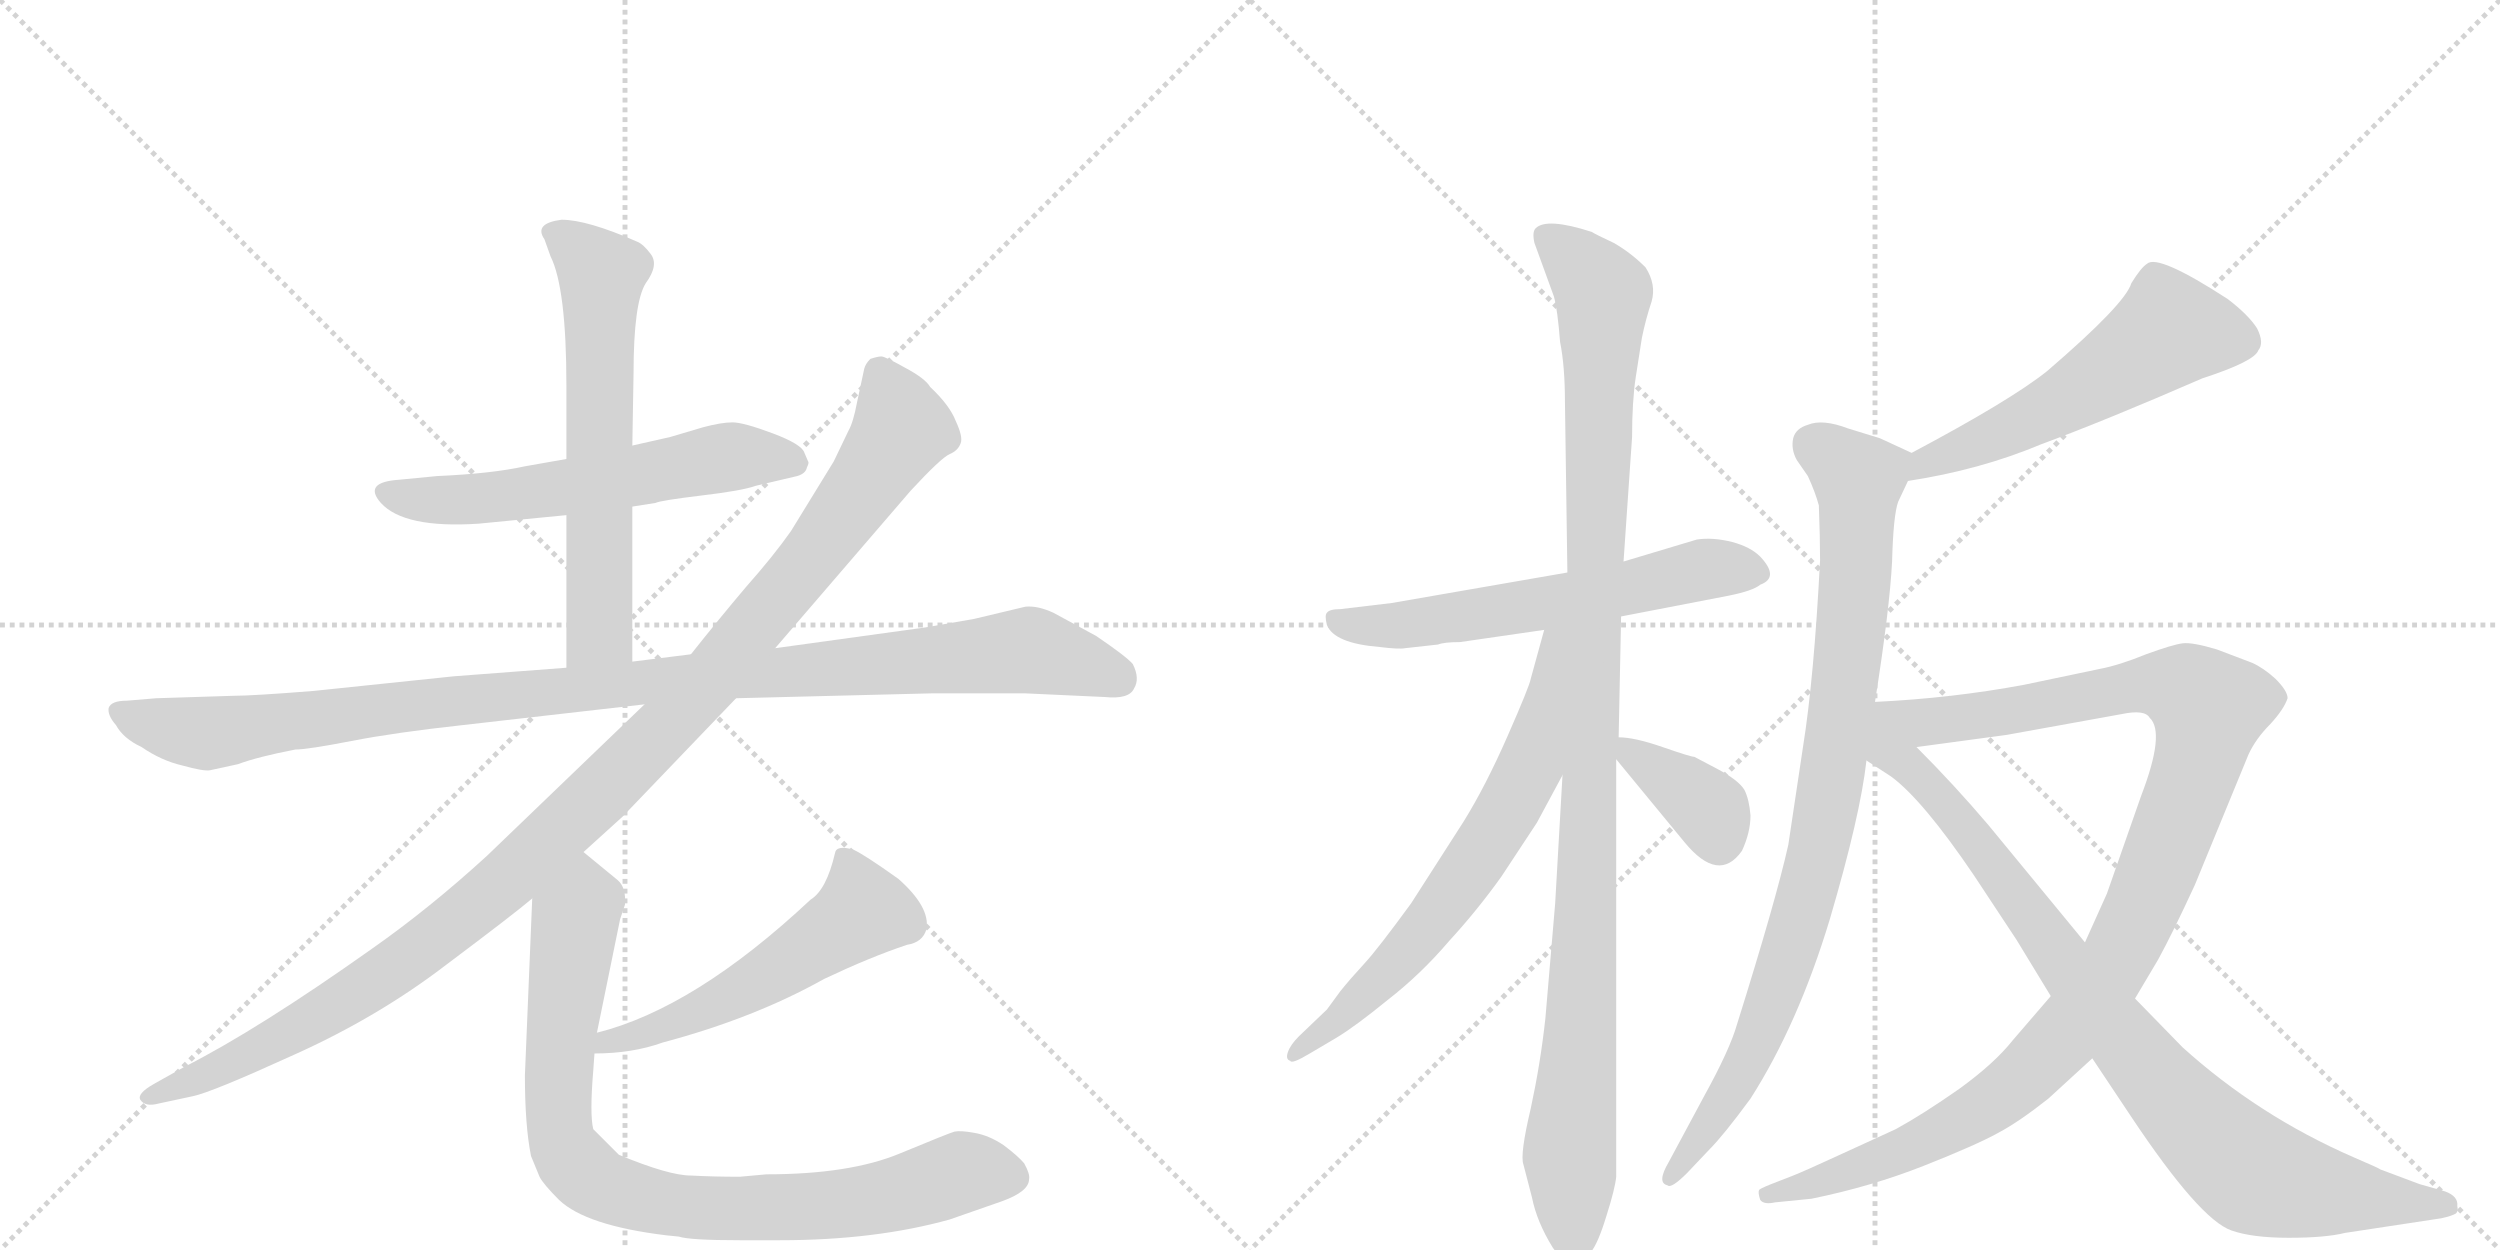 <svg version="1.1" viewBox="0 0 2048 1024" xmlns="http://www.w3.org/2000/svg">
  <g stroke="lightgray" stroke-dasharray="1,1" stroke-width="1" transform="scale(4, 4)">
    <line x1="0" y1="0" x2="256" y2="256"></line>
    <line x1="256" y1="0" x2="0" y2="256"></line>
    <line x1="128" y1="0" x2="128" y2="256"></line>
    <line x1="0" y1="128" x2="256" y2="128"></line>
    <line x1="256" y1="0" x2="512" y2="256"></line>
    <line x1="512" y1="0" x2="256" y2="256"></line>
    <line x1="384" y1="0" x2="384" y2="256"></line>
    <line x1="256" y1="128" x2="512" y2="128"></line>
  </g>
<g transform="scale(1, -1) translate(0, -850)">
   <style type="text/css">
    @keyframes keyframes0 {
      from {
       stroke: black;
       stroke-dashoffset: 590;
       stroke-width: 128;
       }
       66% {
       animation-timing-function: step-end;
       stroke: black;
       stroke-dashoffset: 0;
       stroke-width: 128;
       }
       to {
       stroke: black;
       stroke-width: 1024;
       }
       }
       #make-me-a-hanzi-animation-0 {
         animation: keyframes0 0.73s both;
         animation-delay: 0s;
         animation-timing-function: linear;
       }
    @keyframes keyframes1 {
      from {
       stroke: black;
       stroke-dashoffset: 630;
       stroke-width: 128;
       }
       67% {
       animation-timing-function: step-end;
       stroke: black;
       stroke-dashoffset: 0;
       stroke-width: 128;
       }
       to {
       stroke: black;
       stroke-width: 1024;
       }
       }
       #make-me-a-hanzi-animation-1 {
         animation: keyframes1 0.763s both;
         animation-delay: 0.73s;
         animation-timing-function: linear;
       }
    @keyframes keyframes2 {
      from {
       stroke: black;
       stroke-dashoffset: 1083;
       stroke-width: 128;
       }
       78% {
       animation-timing-function: step-end;
       stroke: black;
       stroke-dashoffset: 0;
       stroke-width: 128;
       }
       to {
       stroke: black;
       stroke-width: 1024;
       }
       }
       #make-me-a-hanzi-animation-2 {
         animation: keyframes2 1.131s both;
         animation-delay: 1.493s;
         animation-timing-function: linear;
       }
    @keyframes keyframes3 {
      from {
       stroke: black;
       stroke-dashoffset: 1144;
       stroke-width: 128;
       }
       79% {
       animation-timing-function: step-end;
       stroke: black;
       stroke-dashoffset: 0;
       stroke-width: 128;
       }
       to {
       stroke: black;
       stroke-width: 1024;
       }
       }
       #make-me-a-hanzi-animation-3 {
         animation: keyframes3 1.181s both;
         animation-delay: 2.624s;
         animation-timing-function: linear;
       }
    @keyframes keyframes4 {
      from {
       stroke: black;
       stroke-dashoffset: 537;
       stroke-width: 128;
       }
       64% {
       animation-timing-function: step-end;
       stroke: black;
       stroke-dashoffset: 0;
       stroke-width: 128;
       }
       to {
       stroke: black;
       stroke-width: 1024;
       }
       }
       #make-me-a-hanzi-animation-4 {
         animation: keyframes4 0.687s both;
         animation-delay: 3.805s;
         animation-timing-function: linear;
       }
    @keyframes keyframes5 {
      from {
       stroke: black;
       stroke-dashoffset: 876;
       stroke-width: 128;
       }
       74% {
       animation-timing-function: step-end;
       stroke: black;
       stroke-dashoffset: 0;
       stroke-width: 128;
       }
       to {
       stroke: black;
       stroke-width: 1024;
       }
       }
       #make-me-a-hanzi-animation-5 {
         animation: keyframes5 0.963s both;
         animation-delay: 4.492s;
         animation-timing-function: linear;
       }
    @keyframes keyframes6 {
      from {
       stroke: black;
       stroke-dashoffset: 605;
       stroke-width: 128;
       }
       66% {
       animation-timing-function: step-end;
       stroke: black;
       stroke-dashoffset: 0;
       stroke-width: 128;
       }
       to {
       stroke: black;
       stroke-width: 1024;
       }
       }
       #make-me-a-hanzi-animation-6 {
         animation: keyframes6 0.742s both;
         animation-delay: 5.455s;
         animation-timing-function: linear;
       }
    @keyframes keyframes7 {
      from {
       stroke: black;
       stroke-dashoffset: 1102;
       stroke-width: 128;
       }
       78% {
       animation-timing-function: step-end;
       stroke: black;
       stroke-dashoffset: 0;
       stroke-width: 128;
       }
       to {
       stroke: black;
       stroke-width: 1024;
       }
       }
       #make-me-a-hanzi-animation-7 {
         animation: keyframes7 1.147s both;
         animation-delay: 6.197s;
         animation-timing-function: linear;
       }
    @keyframes keyframes8 {
      from {
       stroke: black;
       stroke-dashoffset: 679;
       stroke-width: 128;
       }
       69% {
       animation-timing-function: step-end;
       stroke: black;
       stroke-dashoffset: 0;
       stroke-width: 128;
       }
       to {
       stroke: black;
       stroke-width: 1024;
       }
       }
       #make-me-a-hanzi-animation-8 {
         animation: keyframes8 0.803s both;
         animation-delay: 7.344s;
         animation-timing-function: linear;
       }
    @keyframes keyframes9 {
      from {
       stroke: black;
       stroke-dashoffset: 370;
       stroke-width: 128;
       }
       55% {
       animation-timing-function: step-end;
       stroke: black;
       stroke-dashoffset: 0;
       stroke-width: 128;
       }
       to {
       stroke: black;
       stroke-width: 1024;
       }
       }
       #make-me-a-hanzi-animation-9 {
         animation: keyframes9 0.551s both;
         animation-delay: 8.147s;
         animation-timing-function: linear;
       }
    @keyframes keyframes10 {
      from {
       stroke: black;
       stroke-dashoffset: 556;
       stroke-width: 128;
       }
       64% {
       animation-timing-function: step-end;
       stroke: black;
       stroke-dashoffset: 0;
       stroke-width: 128;
       }
       to {
       stroke: black;
       stroke-width: 1024;
       }
       }
       #make-me-a-hanzi-animation-10 {
         animation: keyframes10 0.702s both;
         animation-delay: 8.698s;
         animation-timing-function: linear;
       }
    @keyframes keyframes11 {
      from {
       stroke: black;
       stroke-dashoffset: 908;
       stroke-width: 128;
       }
       75% {
       animation-timing-function: step-end;
       stroke: black;
       stroke-dashoffset: 0;
       stroke-width: 128;
       }
       to {
       stroke: black;
       stroke-width: 1024;
       }
       }
       #make-me-a-hanzi-animation-11 {
         animation: keyframes11 0.989s both;
         animation-delay: 9.4s;
         animation-timing-function: linear;
       }
    @keyframes keyframes12 {
      from {
       stroke: black;
       stroke-dashoffset: 1109;
       stroke-width: 128;
       }
       78% {
       animation-timing-function: step-end;
       stroke: black;
       stroke-dashoffset: 0;
       stroke-width: 128;
       }
       to {
       stroke: black;
       stroke-width: 1024;
       }
       }
       #make-me-a-hanzi-animation-12 {
         animation: keyframes12 1.153s both;
         animation-delay: 10.389s;
         animation-timing-function: linear;
       }
    @keyframes keyframes13 {
      from {
       stroke: black;
       stroke-dashoffset: 911;
       stroke-width: 128;
       }
       75% {
       animation-timing-function: step-end;
       stroke: black;
       stroke-dashoffset: 0;
       stroke-width: 128;
       }
       to {
       stroke: black;
       stroke-width: 1024;
       }
       }
       #make-me-a-hanzi-animation-13 {
         animation: keyframes13 0.991s both;
         animation-delay: 11.542s;
         animation-timing-function: linear;
       }
</style>
<path d="M 518 435 L 537 438 Q 541 440 574 444 Q 608 448 619 452 L 653 460 Q 660 462 661 467 Q 663 471 662 472 L 659 479 Q 657 486 633 495 Q 609 504 600 504 Q 591 504 576 500 L 549 492 L 518 485 L 464 474 L 430 468 Q 403 462 358 460 L 327 457 Q 297 455 312 438 Q 331 417 392 421 L 464 428 L 518 435 Z" fill="lightgray"></path> 
<path d="M 518 308 L 518 435 L 518 485 L 519 544 Q 519 602 529 618 Q 540 633 533 642 Q 527 650 522 652 Q 481 670 460 670 Q 437 667 446 654 L 451 640 Q 464 614 464 534 L 464 474 L 464 428 L 464 303 C 464 273 518 278 518 308 Z" fill="lightgray"></path> 
<path d="M 840 353 L 798 343 L 758 336 L 635 319 L 566 314 L 518 308 L 464 303 L 372 296 L 257 284 Q 207 280 191 280 L 128 278 L 104 276 Q 91 276 89 270 Q 88 264 95 256 Q 101 245 116 238 Q 132 227 149 223 Q 167 218 172 219 L 195 224 Q 211 230 242 236 Q 252 236 288 243 Q 324 250 379 256 L 528 273 L 603 278 L 763 282 L 840 282 L 905 279 Q 925 277 929 286 Q 934 294 928 306 Q 923 312 898 329 L 863 348 Q 850 354 840 353 Z" fill="lightgray"></path> 
<path d="M 635 319 L 746 448 Q 771 475 778 478 Q 785 481 787 487 Q 789 492 783 505 Q 778 518 762 533 Q 758 540 741 549 Q 725 558 722 558 Q 719 558 713 556 Q 709 552 708 548 L 702 520 Q 699 504 695 497 L 683 472 L 648 415 Q 634 395 611 369 Q 589 343 566 314 L 528 273 L 399 149 Q 352 106 305 73 Q 212 7 151 -24 L 126 -38 Q 112 -46 115 -51 Q 119 -57 130 -54 L 158 -48 Q 173 -45 241 -14 Q 310 17 366 60 Q 422 102 436 114 L 478 152 L 510 181 L 603 278 L 635 319 Z" fill="lightgray"></path> 
<path d="M 487 -13 Q 518 -13 543 -4 Q 618 16 675 48 Q 713 66 743 76 Q 756 78 759 89 Q 762 107 736 130 Q 708 150 699 154 Q 685 158 684 151 Q 677 121 664 113 Q 569 24 489 4 C 460 -4 457 -14 487 -13 Z" fill="lightgray"></path> 
<path d="M 436 114 L 430 -31 Q 430 -72 435 -97 L 442 -114 Q 445 -120 458 -133 Q 480 -154 546 -162 L 556 -163 Q 565 -166 606 -166 L 639 -166 Q 717 -166 778 -149 L 821 -134 Q 843 -126 843 -116 Q 844 -112 839 -103 Q 834 -97 822 -88 Q 810 -80 798 -78 Q 787 -76 782 -77 Q 778 -78 737 -95 Q 696 -112 628 -112 L 606 -114 Q 585 -114 566 -113 Q 548 -113 507 -96 L 486 -75 Q 483 -63 486 -27 L 487 -13 L 489 4 L 508 97 L 512 109 Q 513 123 506 129 L 478 152 C 455 171 437 144 436 114 Z" fill="lightgray"></path> 
<path d="M 1328 345 L 1416 362 Q 1436 366 1442 371 Q 1458 377 1442 394 Q 1434 402 1419 406 Q 1403 410 1390 408 L 1330 390 L 1284 381 L 1140 356 L 1098 351 Q 1089 351 1087 348 Q 1085 346 1087 338 Q 1093 323 1130 320 Q 1146 318 1151 319 L 1178 322 Q 1183 324 1196 324 L 1265 334 L 1328 345 Z" fill="lightgray"></path> 
<path d="M 1326 246 L 1328 345 L 1330 390 L 1337 492 Q 1337 521 1340 541 L 1345 573 Q 1348 588 1353 603 Q 1357 617 1348 631 Q 1336 643 1322 651 Q 1307 658 1304 660 Q 1267 672 1258 663 Q 1255 660 1257 651 L 1273 607 Q 1276 596 1278 570 Q 1282 550 1282 521 L 1284 381 L 1280 215 L 1274 110 L 1266 16 Q 1262 -21 1254 -58 Q 1245 -96 1248 -104 L 1255 -131 Q 1259 -151 1272 -172 Q 1289 -197 1303 -176 Q 1309 -169 1316 -146 Q 1323 -124 1324 -114 L 1324 228 L 1326 246 Z" fill="lightgray"></path> 
<path d="M 1265 334 L 1254 294 Q 1253 288 1235 247 Q 1217 206 1199 177 L 1156 110 Q 1129 73 1118 61 Q 1106 48 1098 38 L 1087 23 L 1064 1 Q 1057 -6 1055 -12 Q 1053 -18 1057 -19 Q 1058 -22 1073 -13 L 1095 0 Q 1110 9 1137 31 Q 1164 52 1187 79 Q 1210 104 1230 132 L 1259 176 L 1280 215 C 1361 366 1273 363 1265 334 Z" fill="lightgray"></path> 
<path d="M 1324 228 L 1380 160 Q 1408 126 1427 153 Q 1434 168 1434 182 Q 1433 195 1429 203 Q 1424 211 1407 220 L 1388 230 Q 1385 230 1362 238 Q 1339 246 1326 246 C 1308 247 1308 247 1324 228 Z" fill="lightgray"></path> 
<path d="M 1563 456 Q 1622 465 1672 486 Q 1726 506 1804 540 Q 1847 554 1850 563 Q 1855 569 1849 581 Q 1842 592 1825 605 Q 1768 642 1759 634 Q 1754 631 1746 618 Q 1741 601 1677 546 Q 1647 522 1566 479 C 1540 465 1533 451 1563 456 Z" fill="lightgray"></path> 
<path d="M 1536 275 Q 1548 351 1550 390 Q 1551 428 1555 439 L 1563 456 C 1572 476 1572 476 1566 479 L 1540 491 L 1514 499 Q 1493 507 1481 502 Q 1471 499 1469 491 Q 1467 482 1472 473 L 1481 460 Q 1487 447 1490 436 Q 1491 410 1491 391 Q 1486 294 1477 238 L 1465 158 Q 1455 113 1423 11 Q 1417 -10 1396 -48 L 1367 -102 Q 1357 -119 1366 -121 Q 1369 -124 1382 -111 L 1400 -92 Q 1412 -80 1434 -50 Q 1473 11 1499 97 Q 1524 182 1529 227 L 1536 275 Z" fill="lightgray"></path> 
<path d="M 1680 34 L 1649 -2 Q 1634 -21 1605 -42 Q 1575 -63 1553 -75 L 1505 -97 Q 1479 -109 1469 -113 L 1451 -120 Q 1441 -124 1441 -125 Q 1440 -127 1442 -133 Q 1445 -137 1454 -135 L 1484 -132 Q 1533 -122 1576 -105 Q 1619 -88 1637 -78 Q 1654 -69 1678 -50 L 1714 -17 L 1749 32 L 1768 64 Q 1780 86 1798 125 L 1842 232 Q 1848 245 1860 257 Q 1871 269 1874 278 Q 1874 284 1864 294 Q 1854 303 1845 307 L 1816 318 Q 1796 324 1788 323 Q 1780 322 1758 314 Q 1736 305 1720 302 L 1658 289 Q 1599 278 1536 275 C 1506 273 1540 234 1570 238 L 1644 248 L 1738 265 Q 1757 269 1761 262 Q 1774 250 1754 198 L 1726 118 L 1708 78 L 1680 34 Z" fill="lightgray"></path> 
<path d="M 1708 78 L 1629 174 Q 1601 207 1570 238 C 1521 288 1472 264 1529 227 L 1549 214 Q 1575 195 1617 133 L 1652 80 L 1680 34 L 1714 -17 L 1746 -65 Q 1802 -149 1828 -158 Q 1845 -164 1875 -164 Q 1905 -164 1921 -160 L 2000 -148 Q 2009 -146 2012 -144 Q 2014 -142 2013 -138 Q 2014 -130 2003 -126 L 1982 -120 L 1950 -108 Q 1949 -107 1928 -98 Q 1850 -64 1788 -8 L 1749 32 L 1708 78 Z" fill="lightgray"></path> 
      <clipPath id="make-me-a-hanzi-clip-0">
      <path d="M 518 435 L 537 438 Q 541 440 574 444 Q 608 448 619 452 L 653 460 Q 660 462 661 467 Q 663 471 662 472 L 659 479 Q 657 486 633 495 Q 609 504 600 504 Q 591 504 576 500 L 549 492 L 518 485 L 464 474 L 430 468 Q 403 462 358 460 L 327 457 Q 297 455 312 438 Q 331 417 392 421 L 464 428 L 518 435 Z" fill="lightgray"></path>
      </clipPath>
      <path clip-path="url(#make-me-a-hanzi-clip-0)" d="M 320 447 L 382 440 L 589 475 L 651 472 " fill="none" id="make-me-a-hanzi-animation-0" stroke-dasharray="462 924" stroke-linecap="round"></path>

      <clipPath id="make-me-a-hanzi-clip-1">
      <path d="M 518 308 L 518 435 L 518 485 L 519 544 Q 519 602 529 618 Q 540 633 533 642 Q 527 650 522 652 Q 481 670 460 670 Q 437 667 446 654 L 451 640 Q 464 614 464 534 L 464 474 L 464 428 L 464 303 C 464 273 518 278 518 308 Z" fill="lightgray"></path>
      </clipPath>
      <path clip-path="url(#make-me-a-hanzi-clip-1)" d="M 455 660 L 493 625 L 491 333 L 470 311 " fill="none" id="make-me-a-hanzi-animation-1" stroke-dasharray="502 1004" stroke-linecap="round"></path>

      <clipPath id="make-me-a-hanzi-clip-2">
      <path d="M 840 353 L 798 343 L 758 336 L 635 319 L 566 314 L 518 308 L 464 303 L 372 296 L 257 284 Q 207 280 191 280 L 128 278 L 104 276 Q 91 276 89 270 Q 88 264 95 256 Q 101 245 116 238 Q 132 227 149 223 Q 167 218 172 219 L 195 224 Q 211 230 242 236 Q 252 236 288 243 Q 324 250 379 256 L 528 273 L 603 278 L 763 282 L 840 282 L 905 279 Q 925 277 929 286 Q 934 294 928 306 Q 923 312 898 329 L 863 348 Q 850 354 840 353 Z" fill="lightgray"></path>
      </clipPath>
      <path clip-path="url(#make-me-a-hanzi-clip-2)" d="M 98 265 L 163 249 L 381 277 L 841 318 L 916 294 " fill="none" id="make-me-a-hanzi-animation-2" stroke-dasharray="955 1910" stroke-linecap="round"></path>

      <clipPath id="make-me-a-hanzi-clip-3">
      <path d="M 635 319 L 746 448 Q 771 475 778 478 Q 785 481 787 487 Q 789 492 783 505 Q 778 518 762 533 Q 758 540 741 549 Q 725 558 722 558 Q 719 558 713 556 Q 709 552 708 548 L 702 520 Q 699 504 695 497 L 683 472 L 648 415 Q 634 395 611 369 Q 589 343 566 314 L 528 273 L 399 149 Q 352 106 305 73 Q 212 7 151 -24 L 126 -38 Q 112 -46 115 -51 Q 119 -57 130 -54 L 158 -48 Q 173 -45 241 -14 Q 310 17 366 60 Q 422 102 436 114 L 478 152 L 510 181 L 603 278 L 635 319 Z" fill="lightgray"></path>
      </clipPath>
      <path clip-path="url(#make-me-a-hanzi-clip-3)" d="M 720 546 L 739 498 L 728 480 L 671 400 L 587 299 L 507 215 L 391 108 L 302 42 L 205 -14 L 123 -50 " fill="none" id="make-me-a-hanzi-animation-3" stroke-dasharray="1016 2032" stroke-linecap="round"></path>

      <clipPath id="make-me-a-hanzi-clip-4">
      <path d="M 487 -13 Q 518 -13 543 -4 Q 618 16 675 48 Q 713 66 743 76 Q 756 78 759 89 Q 762 107 736 130 Q 708 150 699 154 Q 685 158 684 151 Q 677 121 664 113 Q 569 24 489 4 C 460 -4 457 -14 487 -13 Z" fill="lightgray"></path>
      </clipPath>
      <path clip-path="url(#make-me-a-hanzi-clip-4)" d="M 694 138 L 707 104 L 698 96 L 592 30 L 548 10 L 498 -3 L 494 -10 " fill="none" id="make-me-a-hanzi-animation-4" stroke-dasharray="409 818" stroke-linecap="round"></path>

      <clipPath id="make-me-a-hanzi-clip-5">
      <path d="M 436 114 L 430 -31 Q 430 -72 435 -97 L 442 -114 Q 445 -120 458 -133 Q 480 -154 546 -162 L 556 -163 Q 565 -166 606 -166 L 639 -166 Q 717 -166 778 -149 L 821 -134 Q 843 -126 843 -116 Q 844 -112 839 -103 Q 834 -97 822 -88 Q 810 -80 798 -78 Q 787 -76 782 -77 Q 778 -78 737 -95 Q 696 -112 628 -112 L 606 -114 Q 585 -114 566 -113 Q 548 -113 507 -96 L 486 -75 Q 483 -63 486 -27 L 487 -13 L 489 4 L 508 97 L 512 109 Q 513 123 506 129 L 478 152 C 455 171 437 144 436 114 Z" fill="lightgray"></path>
      </clipPath>
      <path clip-path="url(#make-me-a-hanzi-clip-5)" d="M 478 142 L 479 110 L 470 91 L 457 -53 L 461 -87 L 486 -117 L 539 -136 L 599 -140 L 710 -133 L 795 -109 L 828 -114 " fill="none" id="make-me-a-hanzi-animation-5" stroke-dasharray="748 1496" stroke-linecap="round"></path>

      <clipPath id="make-me-a-hanzi-clip-6">
      <path d="M 1328 345 L 1416 362 Q 1436 366 1442 371 Q 1458 377 1442 394 Q 1434 402 1419 406 Q 1403 410 1390 408 L 1330 390 L 1284 381 L 1140 356 L 1098 351 Q 1089 351 1087 348 Q 1085 346 1087 338 Q 1093 323 1130 320 Q 1146 318 1151 319 L 1178 322 Q 1183 324 1196 324 L 1265 334 L 1328 345 Z" fill="lightgray"></path>
      </clipPath>
      <path clip-path="url(#make-me-a-hanzi-clip-6)" d="M 1094 343 L 1156 338 L 1316 364 L 1398 384 L 1438 383 " fill="none" id="make-me-a-hanzi-animation-6" stroke-dasharray="477 954" stroke-linecap="round"></path>

      <clipPath id="make-me-a-hanzi-clip-7">
      <path d="M 1326 246 L 1328 345 L 1330 390 L 1337 492 Q 1337 521 1340 541 L 1345 573 Q 1348 588 1353 603 Q 1357 617 1348 631 Q 1336 643 1322 651 Q 1307 658 1304 660 Q 1267 672 1258 663 Q 1255 660 1257 651 L 1273 607 Q 1276 596 1278 570 Q 1282 550 1282 521 L 1284 381 L 1280 215 L 1274 110 L 1266 16 Q 1262 -21 1254 -58 Q 1245 -96 1248 -104 L 1255 -131 Q 1259 -151 1272 -172 Q 1289 -197 1303 -176 Q 1309 -169 1316 -146 Q 1323 -124 1324 -114 L 1324 228 L 1326 246 Z" fill="lightgray"></path>
      </clipPath>
      <path clip-path="url(#make-me-a-hanzi-clip-7)" d="M 1266 656 L 1294 634 L 1314 607 L 1300 111 L 1286 -93 L 1288 -169 " fill="none" id="make-me-a-hanzi-animation-7" stroke-dasharray="974 1948" stroke-linecap="round"></path>

      <clipPath id="make-me-a-hanzi-clip-8">
      <path d="M 1265 334 L 1254 294 Q 1253 288 1235 247 Q 1217 206 1199 177 L 1156 110 Q 1129 73 1118 61 Q 1106 48 1098 38 L 1087 23 L 1064 1 Q 1057 -6 1055 -12 Q 1053 -18 1057 -19 Q 1058 -22 1073 -13 L 1095 0 Q 1110 9 1137 31 Q 1164 52 1187 79 Q 1210 104 1230 132 L 1259 176 L 1280 215 C 1361 366 1273 363 1265 334 Z" fill="lightgray"></path>
      </clipPath>
      <path clip-path="url(#make-me-a-hanzi-clip-8)" d="M 1280 330 L 1272 325 L 1253 221 L 1213 151 L 1150 67 L 1059 -15 " fill="none" id="make-me-a-hanzi-animation-8" stroke-dasharray="551 1102" stroke-linecap="round"></path>

      <clipPath id="make-me-a-hanzi-clip-9">
      <path d="M 1324 228 L 1380 160 Q 1408 126 1427 153 Q 1434 168 1434 182 Q 1433 195 1429 203 Q 1424 211 1407 220 L 1388 230 Q 1385 230 1362 238 Q 1339 246 1326 246 C 1308 247 1308 247 1324 228 Z" fill="lightgray"></path>
      </clipPath>
      <path clip-path="url(#make-me-a-hanzi-clip-9)" d="M 1330 241 L 1397 189 L 1408 162 " fill="none" id="make-me-a-hanzi-animation-9" stroke-dasharray="242 484" stroke-linecap="round"></path>

      <clipPath id="make-me-a-hanzi-clip-10">
      <path d="M 1563 456 Q 1622 465 1672 486 Q 1726 506 1804 540 Q 1847 554 1850 563 Q 1855 569 1849 581 Q 1842 592 1825 605 Q 1768 642 1759 634 Q 1754 631 1746 618 Q 1741 601 1677 546 Q 1647 522 1566 479 C 1540 465 1533 451 1563 456 Z" fill="lightgray"></path>
      </clipPath>
      <path clip-path="url(#make-me-a-hanzi-clip-10)" d="M 1836 571 L 1777 579 L 1680 516 L 1577 472 L 1570 461 " fill="none" id="make-me-a-hanzi-animation-10" stroke-dasharray="428 856" stroke-linecap="round"></path>

      <clipPath id="make-me-a-hanzi-clip-11">
      <path d="M 1536 275 Q 1548 351 1550 390 Q 1551 428 1555 439 L 1563 456 C 1572 476 1572 476 1566 479 L 1540 491 L 1514 499 Q 1493 507 1481 502 Q 1471 499 1469 491 Q 1467 482 1472 473 L 1481 460 Q 1487 447 1490 436 Q 1491 410 1491 391 Q 1486 294 1477 238 L 1465 158 Q 1455 113 1423 11 Q 1417 -10 1396 -48 L 1367 -102 Q 1357 -119 1366 -121 Q 1369 -124 1382 -111 L 1400 -92 Q 1412 -80 1434 -50 Q 1473 11 1499 97 Q 1524 182 1529 227 L 1536 275 Z" fill="lightgray"></path>
      </clipPath>
      <path clip-path="url(#make-me-a-hanzi-clip-11)" d="M 1484 487 L 1522 458 L 1517 338 L 1491 161 L 1470 81 L 1435 -12 L 1368 -115 " fill="none" id="make-me-a-hanzi-animation-11" stroke-dasharray="780 1560" stroke-linecap="round"></path>

      <clipPath id="make-me-a-hanzi-clip-12">
      <path d="M 1680 34 L 1649 -2 Q 1634 -21 1605 -42 Q 1575 -63 1553 -75 L 1505 -97 Q 1479 -109 1469 -113 L 1451 -120 Q 1441 -124 1441 -125 Q 1440 -127 1442 -133 Q 1445 -137 1454 -135 L 1484 -132 Q 1533 -122 1576 -105 Q 1619 -88 1637 -78 Q 1654 -69 1678 -50 L 1714 -17 L 1749 32 L 1768 64 Q 1780 86 1798 125 L 1842 232 Q 1848 245 1860 257 Q 1871 269 1874 278 Q 1874 284 1864 294 Q 1854 303 1845 307 L 1816 318 Q 1796 324 1788 323 Q 1780 322 1758 314 Q 1736 305 1720 302 L 1658 289 Q 1599 278 1536 275 C 1506 273 1540 234 1570 238 L 1644 248 L 1738 265 Q 1757 269 1761 262 Q 1774 250 1754 198 L 1726 118 L 1708 78 L 1680 34 Z" fill="lightgray"></path>
      </clipPath>
      <path clip-path="url(#make-me-a-hanzi-clip-12)" d="M 1544 274 L 1578 259 L 1649 267 L 1759 290 L 1791 285 L 1810 270 L 1801 226 L 1754 104 L 1734 63 L 1690 0 L 1637 -49 L 1577 -85 L 1449 -128 " fill="none" id="make-me-a-hanzi-animation-12" stroke-dasharray="981 1962" stroke-linecap="round"></path>

      <clipPath id="make-me-a-hanzi-clip-13">
      <path d="M 1708 78 L 1629 174 Q 1601 207 1570 238 C 1521 288 1472 264 1529 227 L 1549 214 Q 1575 195 1617 133 L 1652 80 L 1680 34 L 1714 -17 L 1746 -65 Q 1802 -149 1828 -158 Q 1845 -164 1875 -164 Q 1905 -164 1921 -160 L 2000 -148 Q 2009 -146 2012 -144 Q 2014 -142 2013 -138 Q 2014 -130 2003 -126 L 1982 -120 L 1950 -108 Q 1949 -107 1928 -98 Q 1850 -64 1788 -8 L 1749 32 L 1708 78 Z" fill="lightgray"></path>
      </clipPath>
      <path clip-path="url(#make-me-a-hanzi-clip-13)" d="M 1538 269 L 1548 236 L 1585 202 L 1724 17 L 1812 -84 L 1842 -109 L 1867 -119 L 2004 -140 " fill="none" id="make-me-a-hanzi-animation-13" stroke-dasharray="783 1566" stroke-linecap="round"></path>

</g>
</svg>
